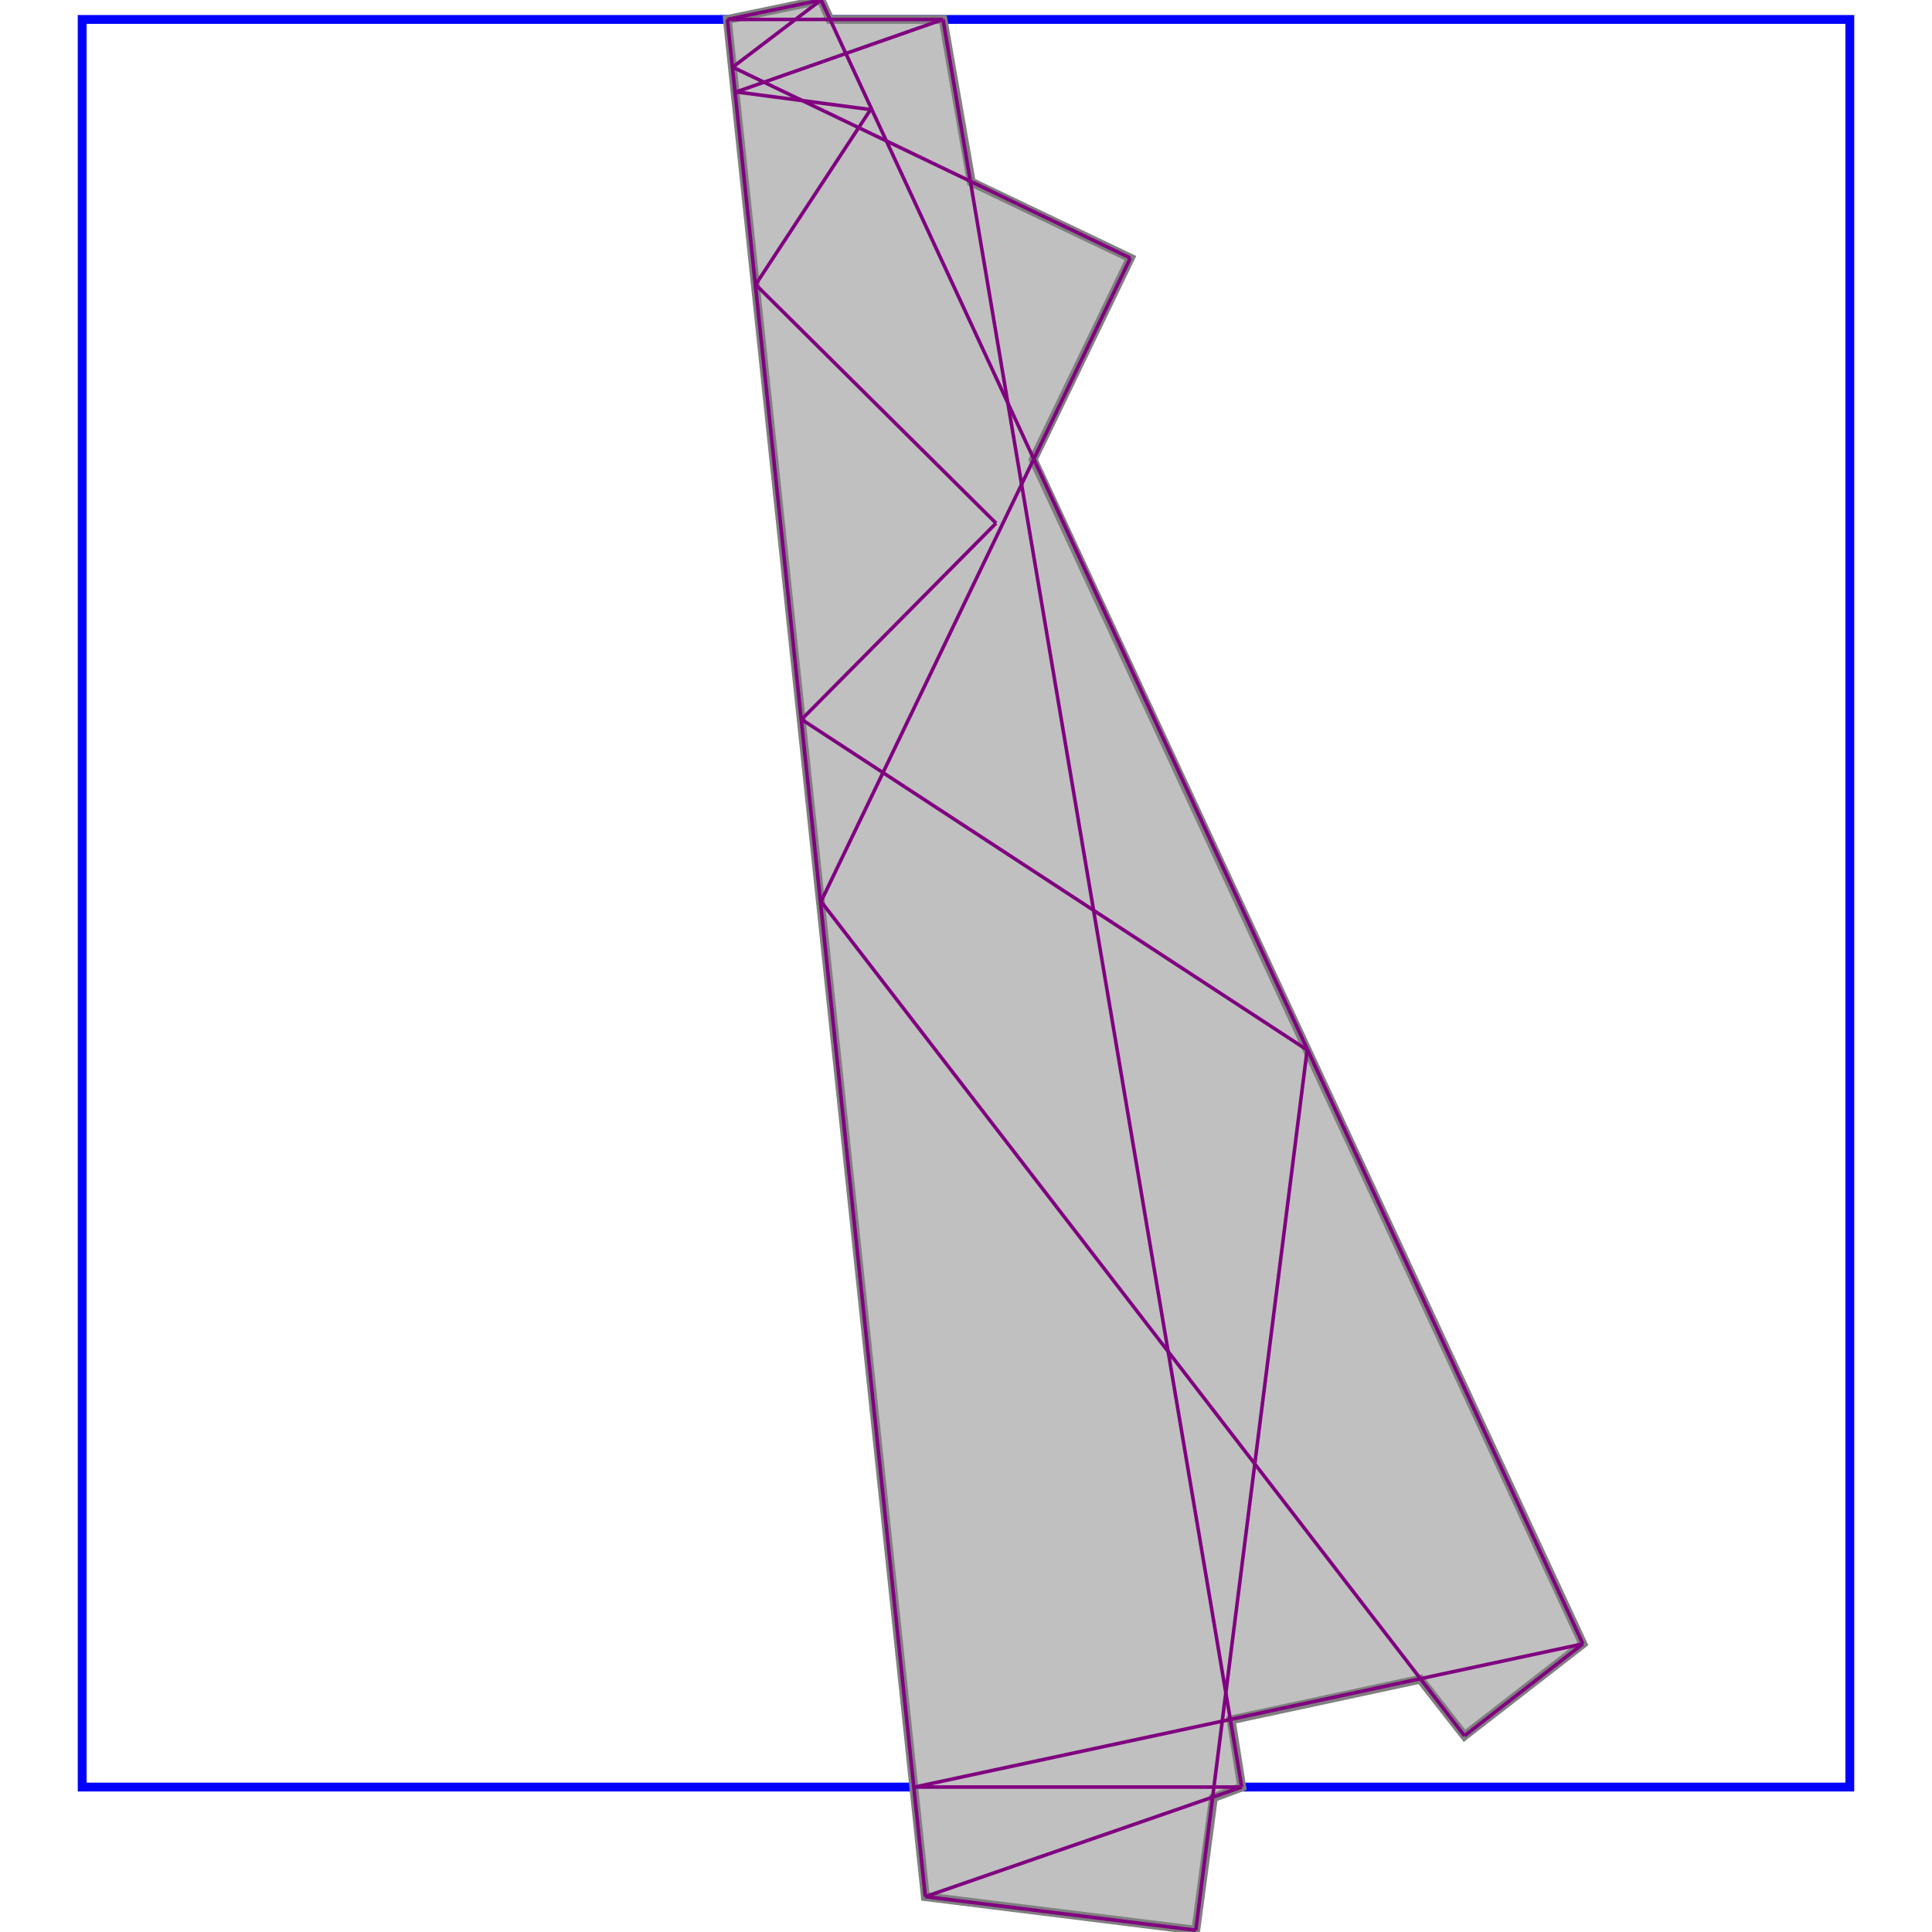 <svg xmlns="http://www.w3.org/2000/svg" xmlns:xlink="http://www.w3.org/1999/xlink" width="300px" height="300px" viewBox="0.000 -0.011 1.000 1.093"><rect x="0" y="0" width="1" height="1" fill="none" stroke="blue" stroke-width="0.005"/><path d="M 0.418 -0.011 L 0.423 0.000 L 0.487 0.000 L 0.503 0.092 L 0.593 0.135 L 0.538 0.249 L 0.849 0.919 L 0.782 0.971 L 0.757 0.939 L 0.650 0.962 L 0.656 1.000 L 0.640 1.006 L 0.630 1.081 L 0.477 1.062 L 0.365 0.000 Z" fill="silver" stroke="gray" stroke-width="0.005"/><path d="M 0.418 -0.011 L 0.849 0.919" fill="none" stroke="purple" stroke-width="0.002"/><path d="M 0.368 0.027 L 0.593 0.135" fill="none" stroke="purple" stroke-width="0.002"/><path d="M 0.381 0.150 L 0.517 0.285" fill="none" stroke="purple" stroke-width="0.002"/><path d="M 0.487 0.000 L 0.656 1.000" fill="none" stroke="purple" stroke-width="0.002"/><path d="M 0.365 0.000 L 0.477 1.062" fill="none" stroke="purple" stroke-width="0.002"/><path d="M 0.418 0.499 L 0.782 0.971" fill="none" stroke="purple" stroke-width="0.002"/><path d="M 0.370 0.041 L 0.446 0.051" fill="none" stroke="purple" stroke-width="0.002"/><path d="M 0.365 0.000 L 0.487 0.000" fill="none" stroke="purple" stroke-width="0.002"/><path d="M 0.418 -0.011 L 0.365 0.000" fill="none" stroke="purple" stroke-width="0.002"/><path d="M 0.407 0.396 L 0.693 0.583" fill="none" stroke="purple" stroke-width="0.002"/><path d="M 0.693 0.583 L 0.630 1.081" fill="none" stroke="purple" stroke-width="0.002"/><path d="M 0.487 0.000 L 0.370 0.041" fill="none" stroke="purple" stroke-width="0.002"/><path d="M 0.418 -0.011 L 0.368 0.027" fill="none" stroke="purple" stroke-width="0.002"/><path d="M 0.446 0.051 L 0.381 0.150" fill="none" stroke="purple" stroke-width="0.002"/><path d="M 0.593 0.135 L 0.418 0.499" fill="none" stroke="purple" stroke-width="0.002"/><path d="M 0.517 0.285 L 0.407 0.396" fill="none" stroke="purple" stroke-width="0.002"/><path d="M 0.849 0.919 L 0.782 0.971" fill="none" stroke="purple" stroke-width="0.002"/><path d="M 0.477 1.062 L 0.630 1.081" fill="none" stroke="purple" stroke-width="0.002"/><path d="M 0.471 1.000 L 0.656 1.000" fill="none" stroke="purple" stroke-width="0.002"/><path d="M 0.849 0.919 L 0.471 1.000" fill="none" stroke="purple" stroke-width="0.002"/><path d="M 0.656 1.000 L 0.477 1.062" fill="none" stroke="purple" stroke-width="0.002"/></svg>